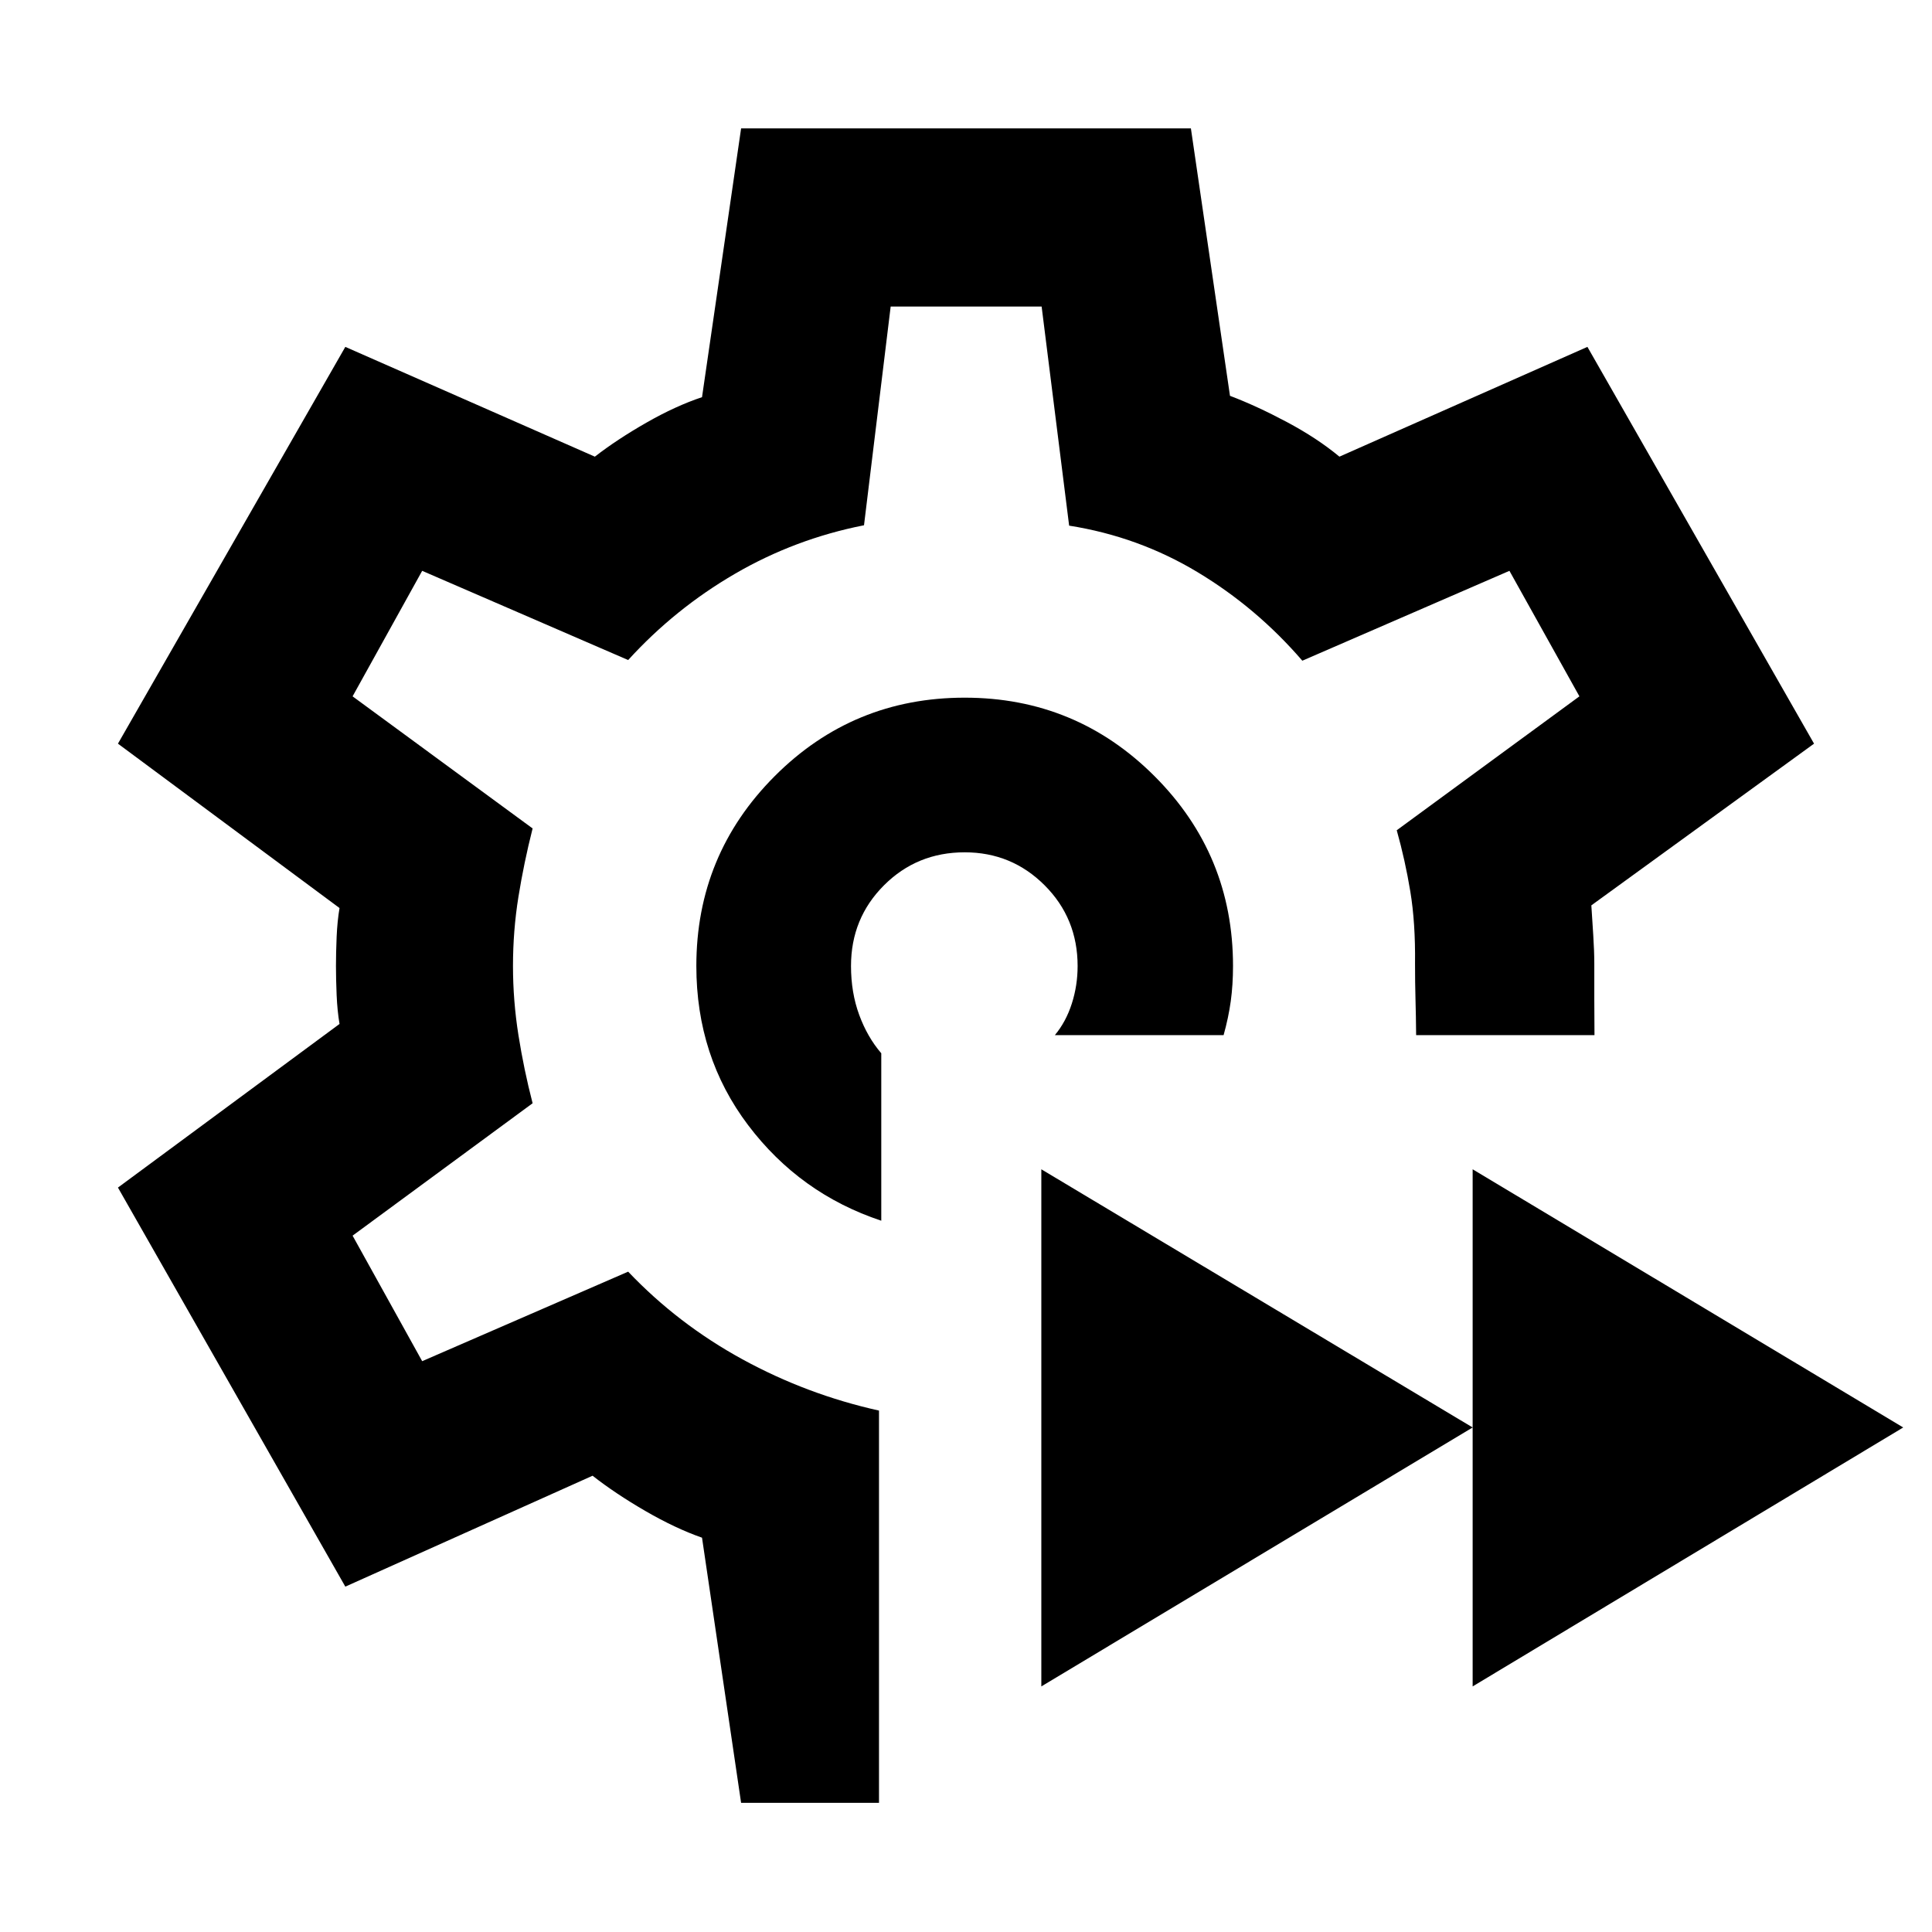 <svg xmlns="http://www.w3.org/2000/svg" height="40" viewBox="0 -960 960 960" width="40"><path d="M731.75-122.03v-256.96L945.7-250.7 731.75-122.03Zm-214.32 0v-256.96L731.75-250.7 517.43-122.03ZM480-480ZM368.25-64.17l-19.42-131.76q-13.24-4.63-28.15-13.27-14.91-8.64-26.23-17.52l-122.86 55.11L58.61-369.9l110.1-81.3q-1.1-6.45-1.44-14.4-.33-7.95-.33-14.4t.33-14.4q.34-7.95 1.44-14.4l-110.1-81.68 112.98-197.16 123.99 54.55q10.94-8.5 25.55-16.86 14.61-8.35 27.7-12.7l19.42-133.55h223.5l19.42 132.88q13.24 5.02 28.29 13.04 15.06 8.02 26.09 17.19l123.23-54.55 112.61 197.16-110.66 80.35q.43 6.55.95 14.78t.52 14.12v17.79q0 8.25.09 17.79h-88.62q-.09-9.54-.32-17.79-.23-8.26-.23-17.79.23-20.23-2.34-35.78-2.56-15.54-6.75-30.44l90.77-66.54-34.77-62.37-102.91 44.66q-22.67-26.31-52.06-44-29.39-17.68-63.81-23.11l-13.67-108.87h-75.01L429.32-699q-34.32 6.77-64.14 24.12-29.82 17.34-53.05 42.85l-102.35-44.33-34.58 62.37 89.45 65.64q-4.33 17.09-7.04 33.94-2.71 16.84-2.71 34.41 0 17.23 2.71 34.36t7.04 33.84l-89.45 65.79 34.58 62.37 102.35-44.48q24.77 26.05 56.82 43.57t67.82 25.46v194.92h-68.52Zm69.65-289.26v-83.21q-6.9-8.01-10.97-19.08-4.07-11.06-4.07-24.28 0-23.71 16.39-40.1t40.1-16.39q23.33 0 39.72 16.39t16.39 40.1q0 9.68-2.88 18.67-2.88 9-8.42 15.68H608q2.43-8.68 3.56-16.86 1.12-8.19 1.12-17.49 0-55.33-39-94.33t-94.33-39q-55.48 0-94.41 39T346.01-480q0 45.04 25.74 79.09 25.73 34.04 66.15 47.48Z"/></svg>